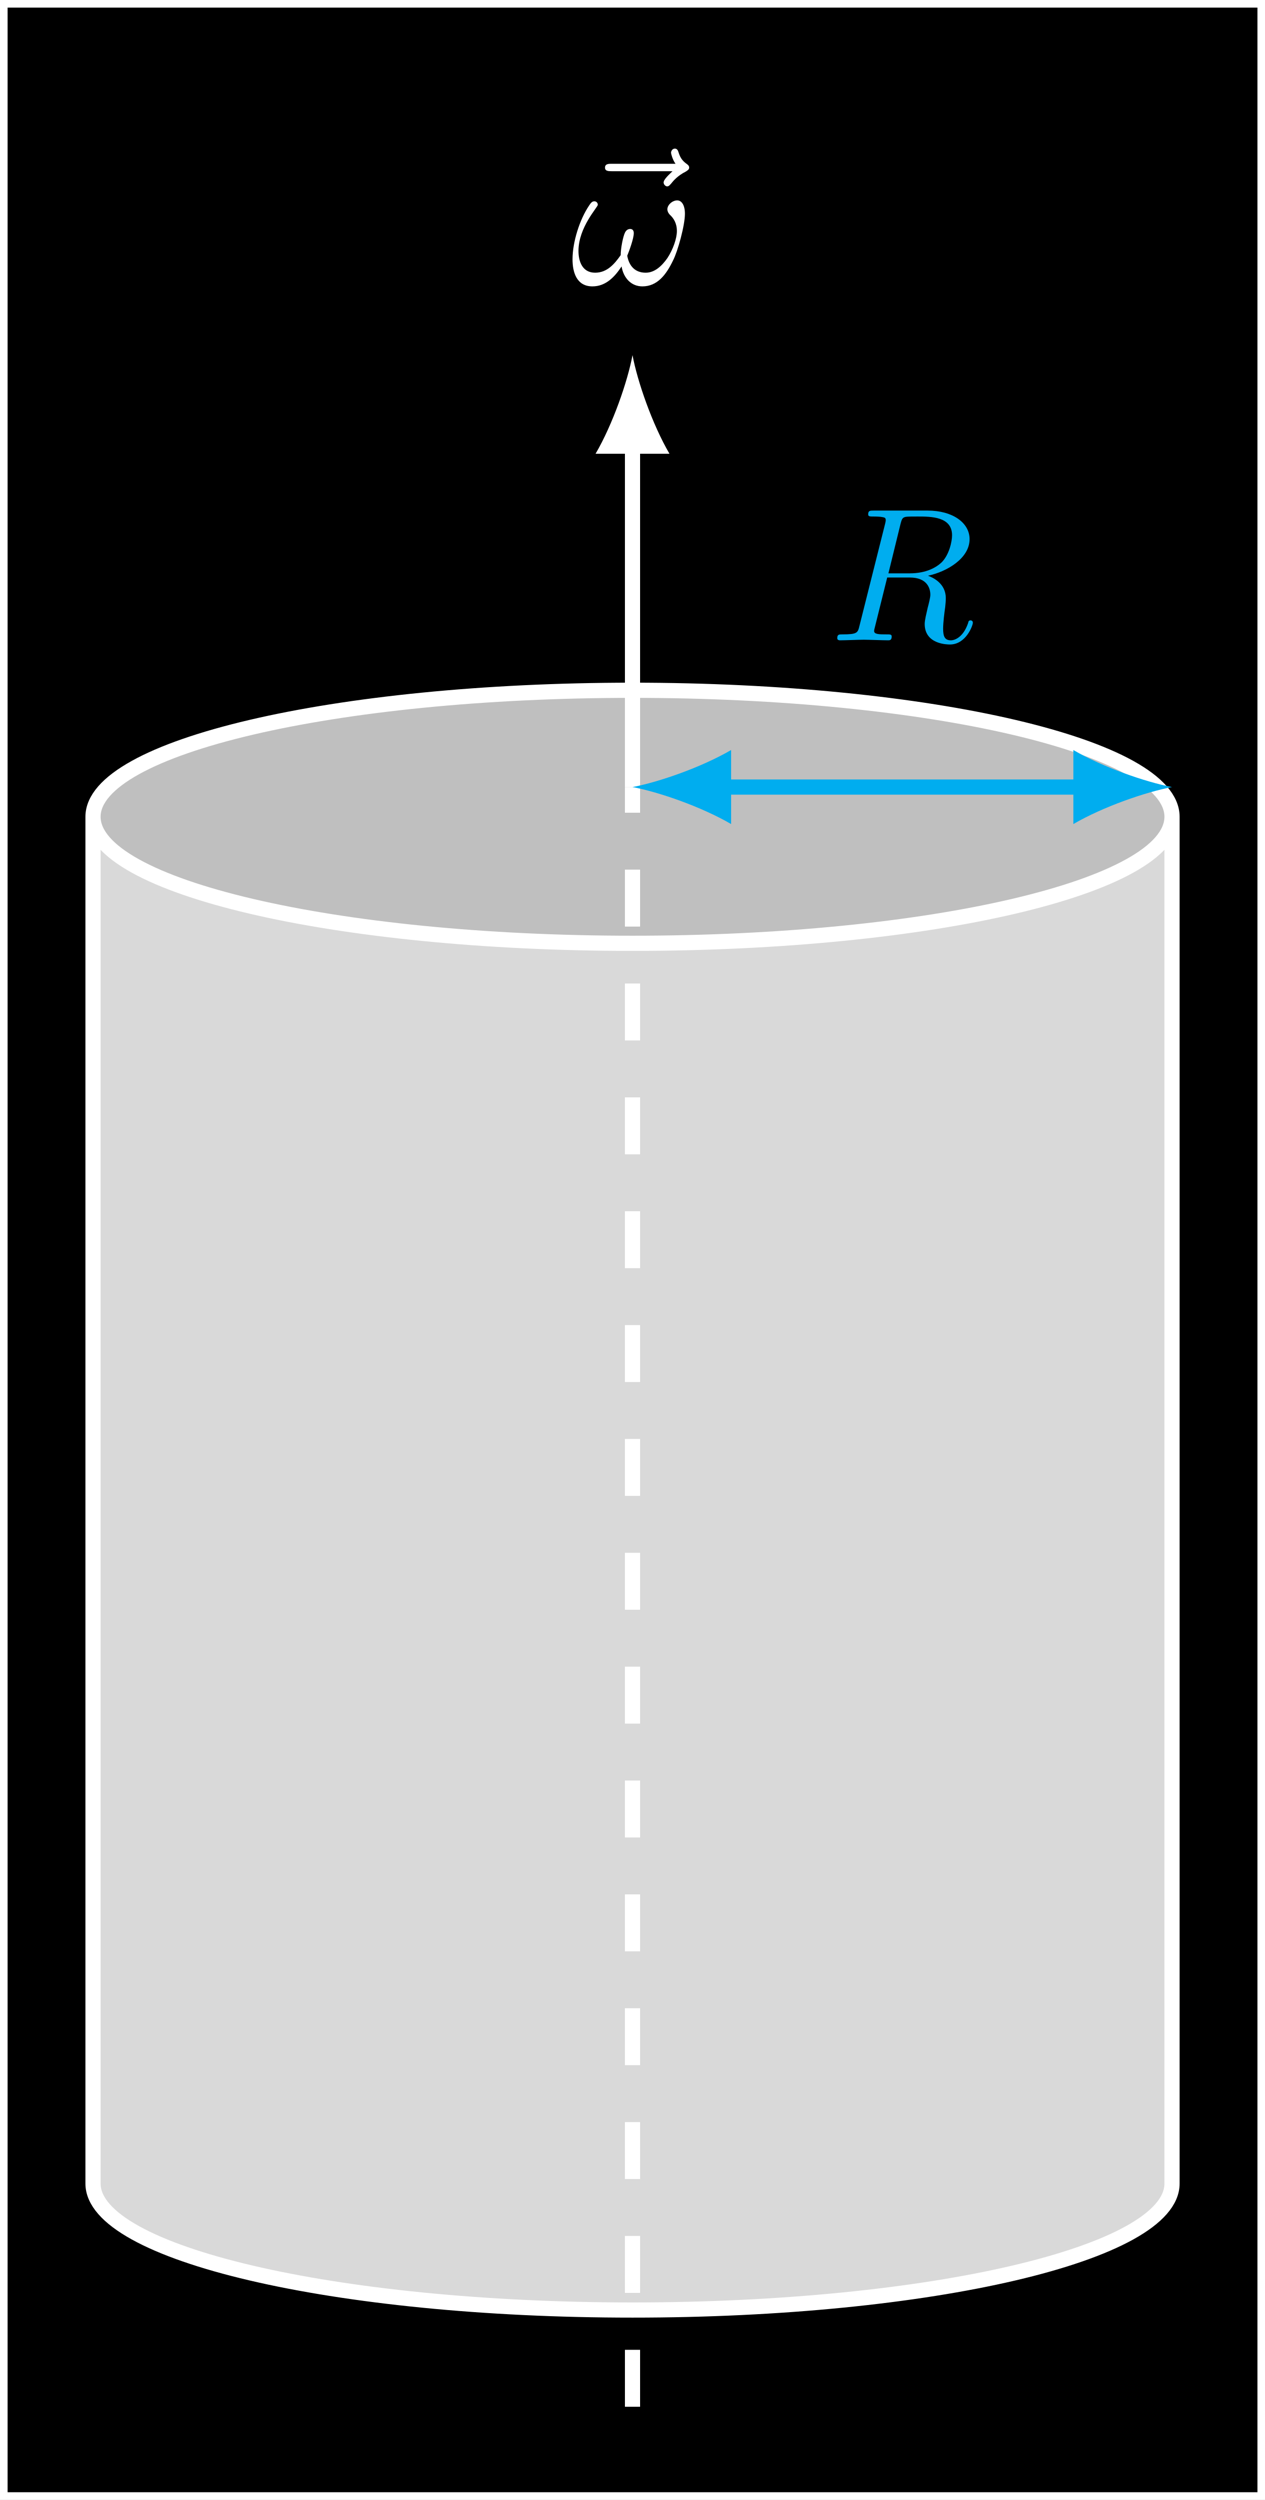 <?xml version="1.0" encoding="UTF-8"?>
<svg xmlns="http://www.w3.org/2000/svg" xmlns:xlink="http://www.w3.org/1999/xlink" width="66.467pt" height="131.25pt" viewBox="0 0 66.467 131.25" version="1.1">
<rect x="0" y="0" width="66.467" height="131.25" fill="#333333" stroke="none"/>
<defs>
<g>
<symbol overflow="visible" id="glyph0-0">
<path style="stroke:none;" d=""/>
</symbol>
<symbol overflow="visible" id="glyph0-1">
<path style="stroke:none;" d="M 5.359 -5.938 C 5.219 -5.797 4.891 -5.516 4.891 -5.344 C 4.891 -5.25 4.984 -5.141 5.078 -5.141 C 5.172 -5.141 5.219 -5.219 5.281 -5.281 C 5.391 -5.422 5.625 -5.703 6.062 -5.922 C 6.125 -5.969 6.234 -6.016 6.234 -6.125 C 6.234 -6.234 6.156 -6.281 6.094 -6.328 C 5.875 -6.484 5.766 -6.656 5.688 -6.891 C 5.656 -6.984 5.625 -7.125 5.484 -7.125 C 5.344 -7.125 5.281 -6.984 5.281 -6.906 C 5.281 -6.859 5.359 -6.547 5.516 -6.328 L 2.156 -6.328 C 2 -6.328 1.812 -6.328 1.812 -6.125 C 1.812 -5.938 2 -5.938 2.156 -5.938 Z M 5.359 -5.938 "/>
</symbol>
<symbol overflow="visible" id="glyph0-2">
<path style="stroke:none;" d="M 6.031 -3.703 C 6.031 -4.156 5.859 -4.406 5.625 -4.406 C 5.375 -4.406 5.109 -4.172 5.109 -3.938 C 5.109 -3.844 5.156 -3.734 5.25 -3.641 C 5.422 -3.484 5.609 -3.219 5.609 -2.797 C 5.609 -2.406 5.406 -1.828 5.109 -1.375 C 4.812 -0.953 4.438 -0.609 3.969 -0.609 C 3.406 -0.609 3.094 -0.969 3 -1.5 C 3.109 -1.766 3.344 -2.406 3.344 -2.688 C 3.344 -2.797 3.297 -2.906 3.156 -2.906 C 3.078 -2.906 2.969 -2.875 2.891 -2.734 C 2.781 -2.531 2.656 -1.891 2.656 -1.531 C 2.328 -1.062 1.938 -0.609 1.312 -0.609 C 0.641 -0.609 0.438 -1.203 0.438 -1.75 C 0.438 -3 1.453 -4.047 1.453 -4.172 C 1.453 -4.281 1.375 -4.359 1.266 -4.359 C 1.141 -4.359 1.062 -4.234 1 -4.141 C 0.5 -3.406 0.125 -2.219 0.125 -1.312 C 0.125 -0.625 0.344 0.109 1.172 0.109 C 1.875 0.109 2.344 -0.391 2.703 -0.938 C 2.797 -0.359 3.188 0.109 3.797 0.109 C 4.578 0.109 5.047 -0.5 5.406 -1.25 C 5.656 -1.734 6.031 -3.094 6.031 -3.703 Z M 6.031 -3.703 "/>
</symbol>
<symbol overflow="visible" id="glyph0-3">
<path style="stroke:none;" d="M 3.734 -6.125 C 3.797 -6.359 3.828 -6.453 4.016 -6.484 C 4.109 -6.5 4.422 -6.5 4.625 -6.5 C 5.328 -6.5 6.438 -6.5 6.438 -5.516 C 6.438 -5.172 6.281 -4.484 5.891 -4.094 C 5.625 -3.844 5.109 -3.516 4.203 -3.516 L 3.094 -3.516 Z M 5.172 -3.391 C 6.188 -3.609 7.359 -4.312 7.359 -5.312 C 7.359 -6.172 6.469 -6.812 5.156 -6.812 L 2.328 -6.812 C 2.125 -6.812 2.031 -6.812 2.031 -6.609 C 2.031 -6.5 2.125 -6.5 2.312 -6.5 C 2.328 -6.5 2.516 -6.5 2.688 -6.484 C 2.875 -6.453 2.953 -6.453 2.953 -6.312 C 2.953 -6.281 2.953 -6.25 2.922 -6.125 L 1.578 -0.781 C 1.484 -0.391 1.469 -0.312 0.672 -0.312 C 0.5 -0.312 0.406 -0.312 0.406 -0.109 C 0.406 0 0.531 0 0.547 0 C 0.828 0 1.531 -0.031 1.797 -0.031 C 2.078 -0.031 2.797 0 3.078 0 C 3.156 0 3.266 0 3.266 -0.203 C 3.266 -0.312 3.188 -0.312 2.984 -0.312 C 2.625 -0.312 2.344 -0.312 2.344 -0.484 C 2.344 -0.547 2.359 -0.594 2.375 -0.656 L 3.031 -3.297 L 4.219 -3.297 C 5.125 -3.297 5.297 -2.734 5.297 -2.391 C 5.297 -2.25 5.219 -1.938 5.156 -1.703 C 5.094 -1.422 5 -1.062 5 -0.859 C 5 0.219 6.203 0.219 6.328 0.219 C 7.172 0.219 7.531 -0.781 7.531 -0.922 C 7.531 -1.047 7.422 -1.047 7.406 -1.047 C 7.312 -1.047 7.297 -0.984 7.281 -0.906 C 7.031 -0.172 6.594 0 6.375 0 C 6.047 0 5.969 -0.219 5.969 -0.609 C 5.969 -0.922 6.031 -1.422 6.078 -1.75 C 6.094 -1.891 6.109 -2.078 6.109 -2.219 C 6.109 -2.984 5.438 -3.297 5.172 -3.391 Z M 5.172 -3.391 "/>
</symbol>
</g>
<clipPath id="clip1">
  <path d="M 0 24 L 66.469 24 L 66.469 131.25 L 0 131.25 Z M 0 24 "/>
</clipPath>
</defs>
<g id="surface1">
<path style="fill-rule:nonzero;fill:rgb(0%,0%,0%);fill-opacity:1;stroke-width:0.399;stroke-linecap:butt;stroke-linejoin:miter;stroke:rgb(100%,100%,100%);stroke-opacity:1;stroke-miterlimit:10;" d="M -33.035 -47.208 L -33.035 83.644 L 33.036 83.644 L 33.036 -47.208 Z M -33.035 -47.208 " transform="matrix(1,0,0,-1,33.234,83.843)"/>
<path style="fill-rule:nonzero;fill:rgb(0%,0%,0%);fill-opacity:1;stroke-width:0.399;stroke-linecap:butt;stroke-linejoin:miter;stroke:rgb(100%,100%,100%);stroke-opacity:1;stroke-miterlimit:10;" d="M -33.035 -47.208 L -33.035 83.644 L 33.036 83.644 L 33.036 -47.208 Z M -33.035 -47.208 " transform="matrix(1,0,0,-1,33.234,83.843)"/>
<path style=" stroke:none;fill-rule:nonzero;fill:rgb(84.999%,84.999%,84.999%);fill-opacity:1;" d="M 4.887 114.645 C 4.887 118.312 17.578 121.285 33.234 121.285 C 48.891 121.285 61.582 118.312 61.582 114.645 L 61.582 42.883 C 61.582 46.551 48.891 49.527 33.234 49.527 C 17.578 49.527 4.887 46.551 4.887 42.883 Z M 4.887 114.645 "/>
<path style=" stroke:none;fill-rule:nonzero;fill:rgb(75%,75%,75%);fill-opacity:1;" d="M 4.887 42.883 C 4.887 39.219 17.578 36.242 33.234 36.242 C 48.891 36.242 61.582 39.219 61.582 42.883 C 61.582 46.551 48.891 49.527 33.234 49.527 C 17.578 49.527 4.887 46.551 4.887 42.883 Z M 4.887 42.883 "/>
<g clip-path="url(#clip1)" clip-rule="nonzero">
<path style="fill:none;stroke-width:0.797;stroke-linecap:butt;stroke-linejoin:miter;stroke:rgb(100%,100%,100%);stroke-opacity:1;stroke-miterlimit:10;" d="M -28.347 -30.802 C -28.347 -34.469 -15.656 -37.442 0 -37.442 C 15.657 -37.442 28.348 -34.469 28.348 -30.802 L 28.348 40.96 C 28.348 44.624 15.657 47.601 0 47.601 C -15.656 47.601 -28.347 44.624 -28.347 40.96 Z M -28.347 40.96 C -28.347 37.292 -15.656 34.316 0 34.316 C 15.657 34.316 28.348 37.292 28.348 40.96 " transform="matrix(1,0,0,-1,33.234,83.843)"/>
</g>
<path style="fill:none;stroke-width:0.797;stroke-linecap:butt;stroke-linejoin:miter;stroke:rgb(100%,100%,100%);stroke-opacity:1;stroke-dasharray:2.989,2.989;stroke-miterlimit:10;" d="M 0 -42.52 L 0 42.519 " transform="matrix(1,0,0,-1,33.234,83.843)"/>
<path style="fill:none;stroke-width:0.797;stroke-linecap:butt;stroke-linejoin:miter;stroke:rgb(100%,100%,100%);stroke-opacity:1;stroke-miterlimit:10;" d="M 0 42.519 L 0 60.534 " transform="matrix(1,0,0,-1,33.234,83.843)"/>
<path style=" stroke:none;fill-rule:nonzero;fill:rgb(100%,100%,100%);fill-opacity:1;" d="M 33.234 18.645 C 32.977 20.027 32.199 22.273 31.293 23.824 L 35.176 23.824 C 34.27 22.273 33.492 20.027 33.234 18.645 "/>
<g style="fill:rgb(100%,100%,100%);fill-opacity:1;">
  <use xlink:href="#glyph0-1" x="29.977" y="14.927"/>
</g>
<g style="fill:rgb(100%,100%,100%);fill-opacity:1;">
  <use xlink:href="#glyph0-2" x="29.957" y="14.927"/>
</g>
<path style="fill:none;stroke-width:0.797;stroke-linecap:butt;stroke-linejoin:miter;stroke:rgb(0%,67.839%,93.729%);stroke-opacity:1;stroke-miterlimit:10;" d="M 4.661 42.519 L 23.684 42.519 " transform="matrix(1,0,0,-1,33.234,83.843)"/>
<path style=" stroke:none;fill-rule:nonzero;fill:rgb(0%,67.839%,93.729%);fill-opacity:1;" d="M 33.234 41.324 C 34.617 41.582 36.859 42.359 38.414 43.266 L 38.414 39.379 C 36.859 40.285 34.617 41.062 33.234 41.324 "/>
<path style=" stroke:none;fill-rule:nonzero;fill:rgb(0%,67.839%,93.729%);fill-opacity:1;" d="M 61.582 41.324 C 60.199 41.062 57.953 40.285 56.398 39.379 L 56.398 43.266 C 57.953 42.359 60.199 41.582 61.582 41.324 "/>
<g style="fill:rgb(0%,67.839%,93.729%);fill-opacity:1;">
  <use xlink:href="#glyph0-3" x="43.586" y="33.619"/>
</g>
</g>
</svg>
